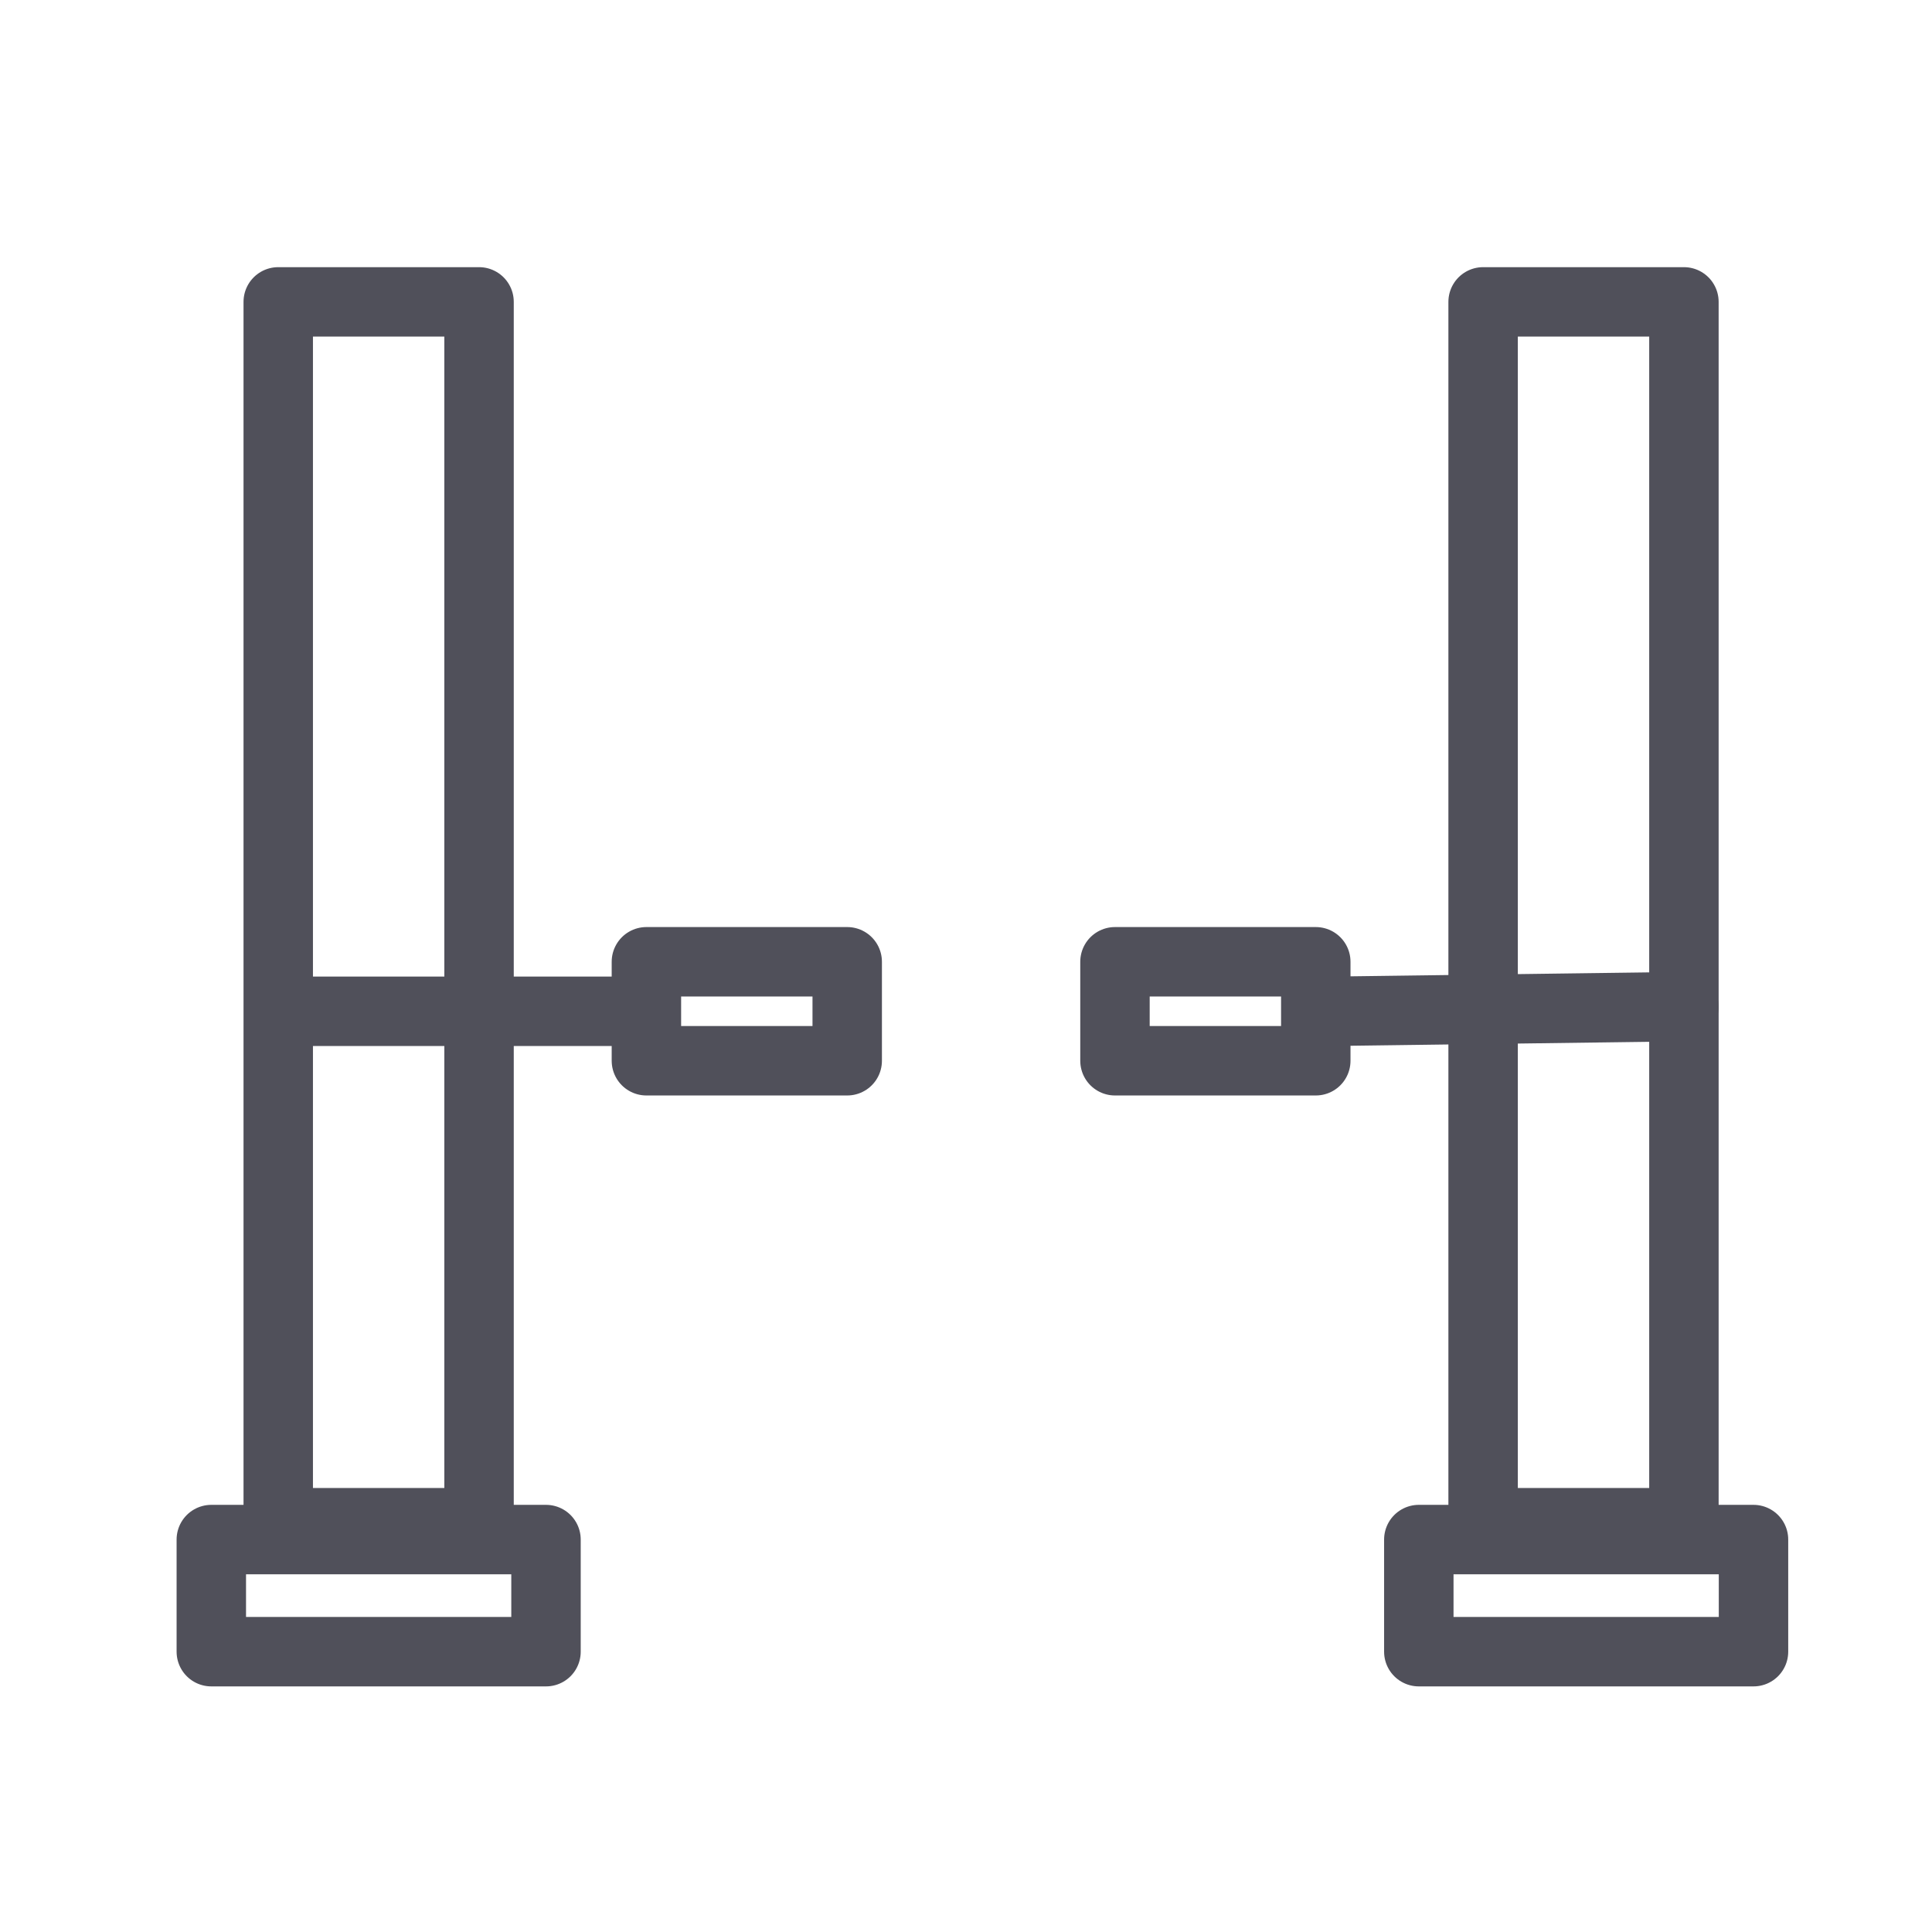 <?xml version="1.0" encoding="UTF-8"?>
<svg width="64px" height="64px" viewBox="0 0 64 64" version="1.1" xmlns="http://www.w3.org/2000/svg" xmlns:xlink="http://www.w3.org/1999/xlink">
    <title>Icons / Vehicle / Ramp</title>
    <g id="Icons-/-Vehicle-/-Ramp" stroke="none" stroke-width="1" fill="none" fill-rule="evenodd" stroke-linecap="round" stroke-linejoin="round">
        <g id="Group" transform="translate(7, 10)" stroke="#50505A" stroke-width="2.3">
            <rect id="Rectangle" x="0" y="41" width="11.087" height="3.714"></rect>
            <rect id="Rectangle-Copy-2" x="2.217" y="0" width="6.652" height="40.442"></rect>
            <rect id="Rectangle-Copy-4" x="14.413" y="21.86" width="6.652" height="3.279"></rect>
            <rect id="Rectangle-Copy-5" x="29.935" y="21.86" width="6.652" height="3.279"></rect>
            <rect id="Rectangle-Copy-3" x="42.13" y="0" width="6.652" height="40.442"></rect>
            <rect id="Rectangle-Copy" x="40" y="41" width="11.087" height="3.714"></rect>
            <line x1="37.141" y1="23.5" x2="48.783" y2="23.346" id="Path-2"></line>
            <line x1="2.772" y1="23.5" x2="13.859" y2="23.5" id="Path-2-Copy"></line>
        </g>
    </g>
</svg>
